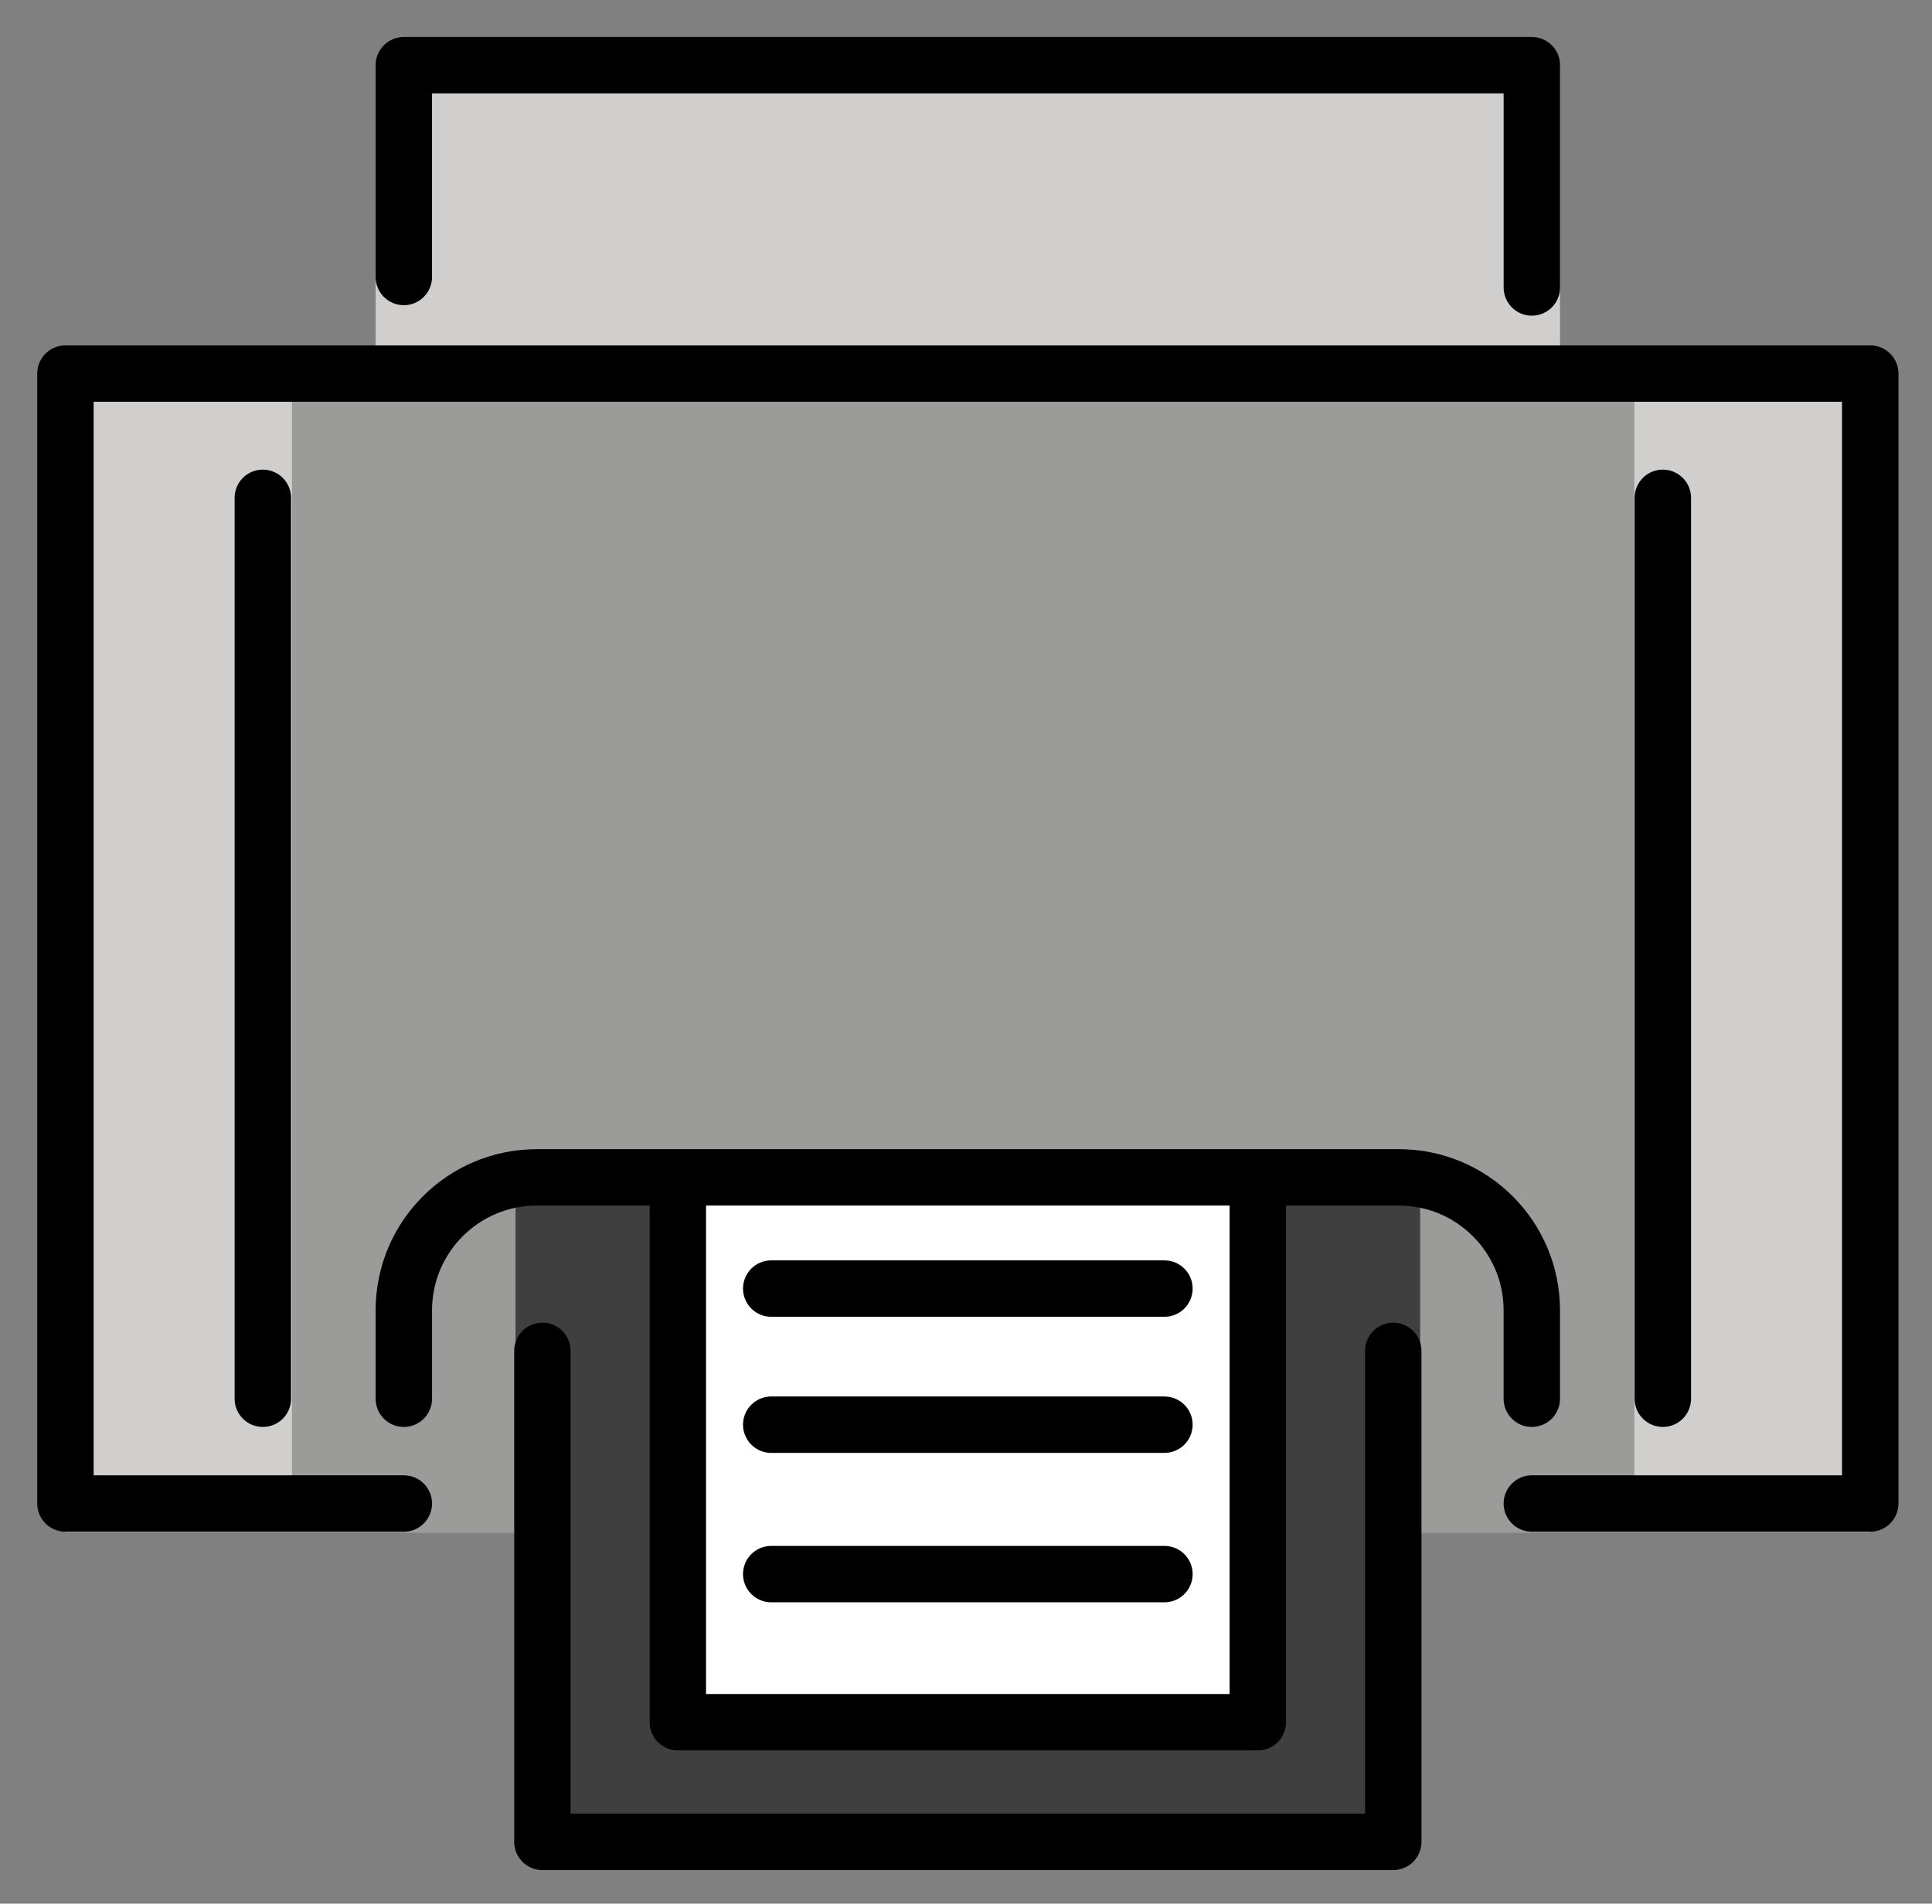 <svg xmlns="http://www.w3.org/2000/svg" role="img" viewBox="2.18 2.68 68.51 67.51"><rect x="2.18" y="2.68" width="68.51" height="67.51" fill="#808080" stroke="none"/><title>1F5A8.svg</title><path fill="#9B9B9A" d="M56.5 57.039h12v-41.11h-64v41.11h12z"/><path fill="#9B9B9A" d="M16.5 56h-12V15.929h64V56h-12"/><path fill="#D0CFCE" d="M5.393 15.929h7.141V56H5.393zm54.743 0h7.918V56h-7.918zm-44.635-.517V4.992h41.998v10.937"/><path fill="#D0CFCE" stroke-linecap="round" stroke-linejoin="round" stroke-miterlimit="10" stroke-width="2" d="M16.5 12.503V4.992h40v7.883"/><path fill="#3F3F3F" d="M52.54 44.433V68H20.46V44.433"/><path fill="#3F3F3F" stroke-linecap="round" stroke-linejoin="round" stroke-miterlimit="10" stroke-width="2" d="M51.586 50.587V68H21.414V50.587"/><path fill="#FFF" stroke-linecap="round" stroke-linejoin="round" stroke-miterlimit="10" stroke-width="2" d="M61.145 20.335v31.95m-14.362-7.832v19.303H26.217V44.453M11.5 20.335v31.95"/><g fill="none" stroke="#000" stroke-linecap="round" stroke-linejoin="round" stroke-miterlimit="10" stroke-width="2"><path d="M16.5 12.503V4.992h40v7.883m-4.914 37.712V68H21.414V50.587m39.731-30.252v31.95"/><path d="M46.783 44.453v19.303H26.217V44.453m3.311 3.925h13.944m-13.944 4.827h13.944m-13.944 5.299h13.944M11.5 20.335v31.95"/><path d="M16.5 52.285v-3.135c0-2.605 2.112-4.716 4.716-4.716h30.567c2.605 0 4.716 2.112 4.716 4.716v3.135"/><path d="M56.5 56h12V15.929h-64V56h12"/></g></svg>